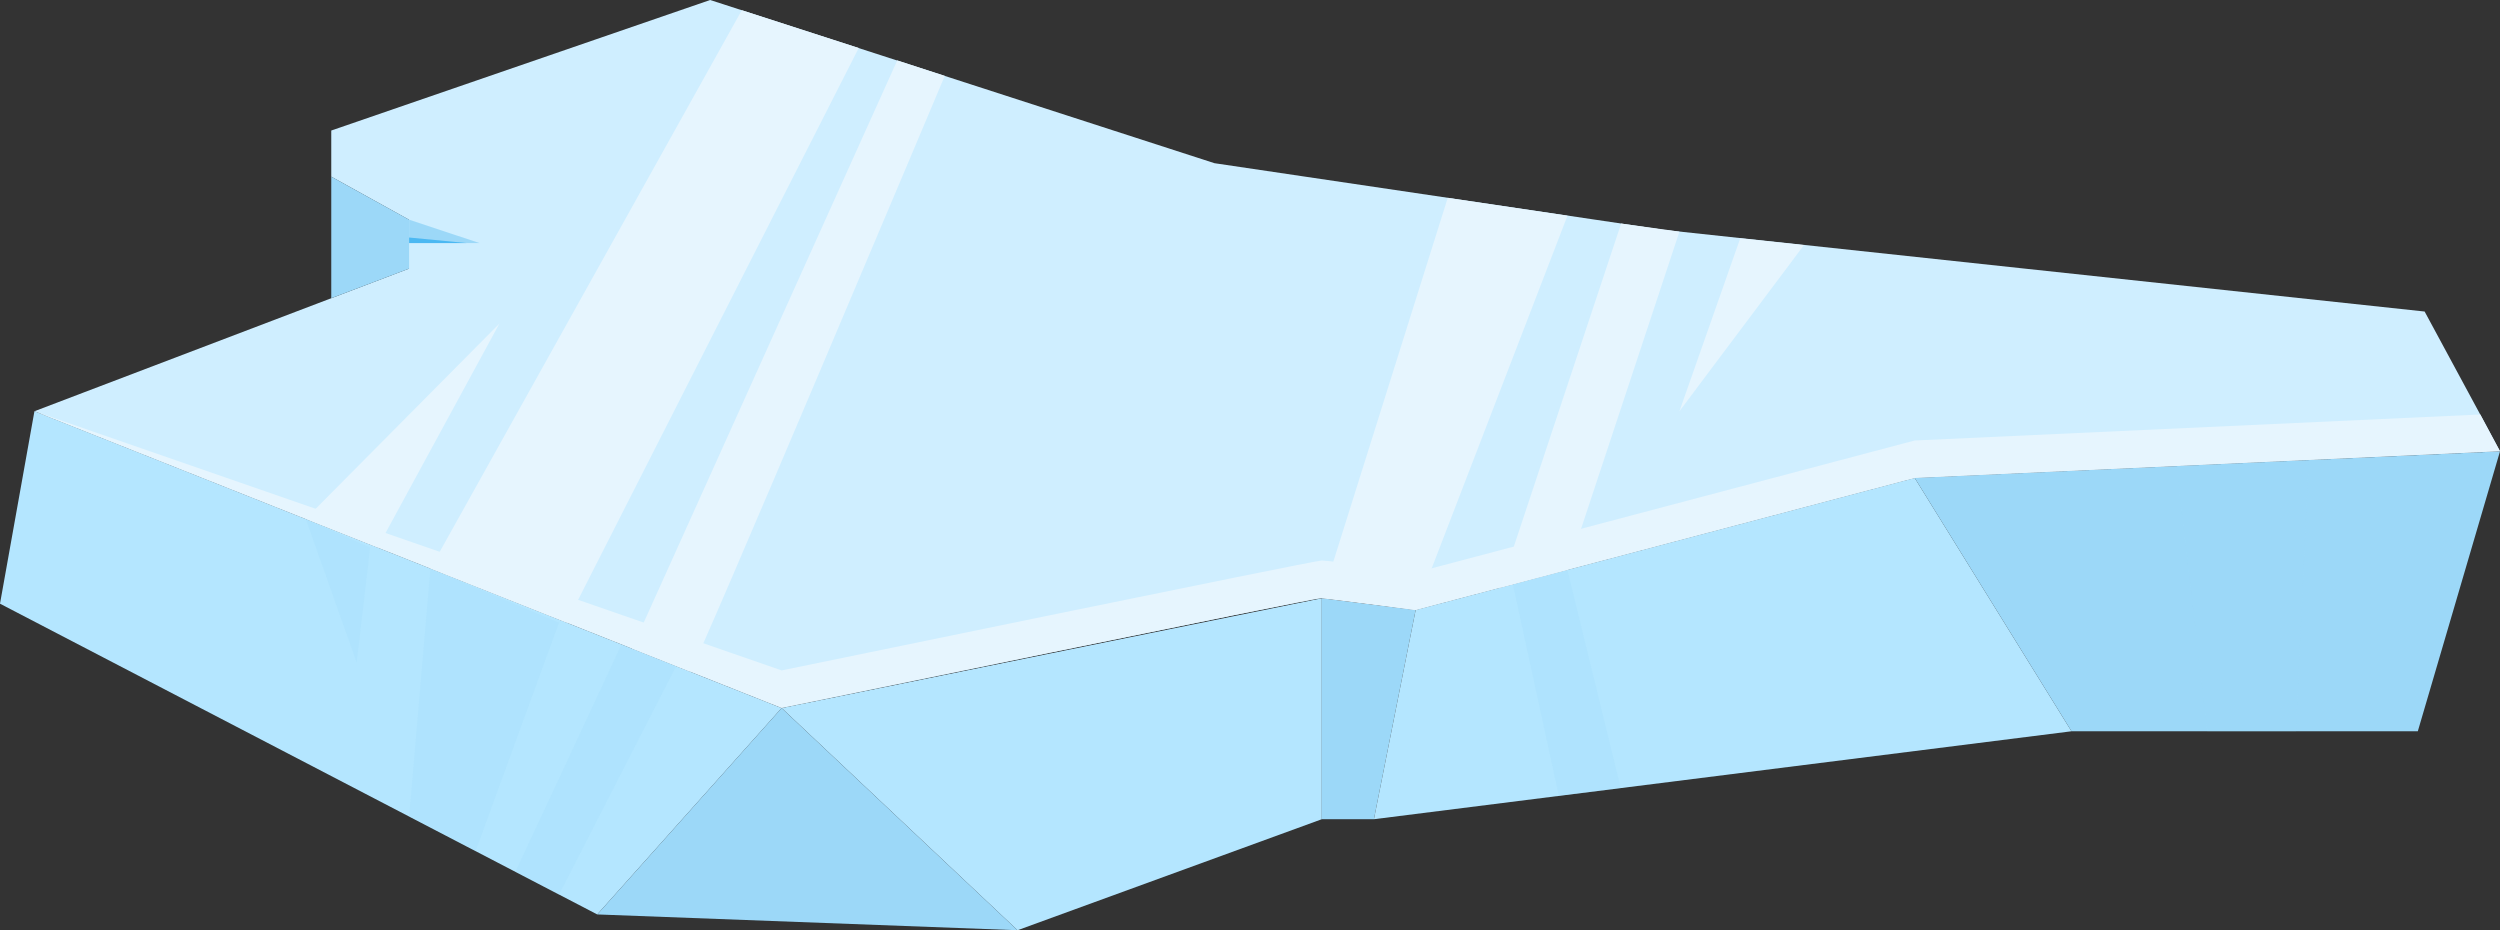 <svg width="172" height="64" viewBox="0 0 172 64" fill="none" xmlns="http://www.w3.org/2000/svg">
<rect x="0" y="0" width="172" height="64" fill="#333333" stroke="none"/>
<g clip-path="url(#clip0_1105_15911)">
<path d="M172 31.041L131.731 32.884L97.395 41.971C97.395 41.971 91.463 41.14 90.94 41.14C90.417 41.14 53.777 48.703 53.777 48.703L2.369 28.293L5.698 27.025L28.137 18.482V15.116L22.791 12.155V8.98L48.858 0L83.556 11.228L114.499 15.819L166.814 21.433L170.634 28.506L171.989 31.031L172 31.041Z" fill="#CFEEFF"/>
<path d="M22.791 12.155V20.517L28.147 18.482V15.116L22.791 12.155Z" fill="#9CD8F8"/>
<path d="M2.369 28.293L0 41.534L41.09 62.913L53.777 48.714L2.369 28.293Z" fill="#B4E6FF"/>
<path d="M53.777 48.714L70.006 64L90.94 56.362V41.161L53.777 48.714Z" fill="#B4E6FF"/>
<path d="M41.09 62.913L53.776 48.714L70.005 64L41.09 62.913Z" fill="#9CD8F8"/>
<path d="M97.396 41.971L94.525 56.362H90.94V41.161L97.396 41.971Z" fill="#9CD8F8"/>
<path d="M94.525 56.362L142.519 50.312L131.732 32.884L97.396 41.971L94.525 56.362Z" fill="#B4E6FF"/>
<path d="M142.519 50.312H166.345L172 31.052L131.731 32.884L142.519 50.312Z" fill="#9CD8F8"/>
<path d="M51.035 0.703L29.609 39.116L38.978 42.834L59.08 3.302L51.035 0.703Z" fill="#E6F5FE"/>
<path d="M61.726 4.165L43.48 44.623C43.48 44.623 47.268 46.125 47.481 46.21C47.695 46.296 65.001 5.22 65.001 5.22L61.726 4.154V4.165Z" fill="#E6F5FE"/>
<path d="M21.031 35.696L34.358 22.264L25.982 37.667L21.031 35.696Z" fill="#E6F5FE"/>
<path d="M90.94 41.161L99.604 13.614L107.842 14.839L97.396 41.971L90.94 41.161Z" fill="#E6F5FE"/>
<path d="M103.21 40.437L111.533 15.382L115.545 15.936L107.841 39.212L103.21 40.437Z" fill="#E6F5FE"/>
<path d="M119.728 16.394L115.545 28.293L124.113 16.863L119.728 16.394Z" fill="#E6F5FE"/>
<path d="M172 31.041L131.731 32.884L97.395 41.971C97.395 41.971 91.463 41.14 90.94 41.14C90.417 41.14 53.777 48.703 53.777 48.703L2.369 28.293L53.777 46.125C53.777 46.125 90.417 38.562 90.94 38.562C91.463 38.562 97.395 39.393 97.395 39.393L131.731 30.306L170.645 28.517L172 31.041Z" fill="#E6F5FE"/>
<g style="mix-blend-mode:multiply" opacity="0.2">
<path d="M29.609 39.116L28.148 56.17L32.725 58.557L38.465 42.834L29.609 39.116Z" fill="#9CD8F8"/>
</g>
<g style="mix-blend-mode:multiply" opacity="0.2">
<path d="M42.755 44.336L35.456 59.984L38.465 61.55L46.521 45.837L42.755 44.336Z" fill="#9CD8F8"/>
</g>
<g style="mix-blend-mode:multiply" opacity="0.2">
<path d="M21.031 35.696L24.541 45.603L25.47 37.667L21.031 35.696Z" fill="#9CD8F8"/>
</g>
<g style="mix-blend-mode:multiply" opacity="0.2">
<path d="M104.085 40.213L107.244 54.754L111.512 54.221L107.841 39.212L104.085 40.213Z" fill="#9CD8F8"/>
</g>
<g style="mix-blend-mode:multiply" opacity="0.2">
<path d="M149.742 32.064L151.866 50.312H157.958L158.844 31.648L149.742 32.064Z" fill="#9CD8F8"/>
</g>
<g style="mix-blend-mode:multiply">
<path d="M28.148 15.116L32.992 16.724H28.148V15.116Z" fill="#9CD8F8"/>
</g>
<g style="mix-blend-mode:multiply">
<path d="M28.148 16.341L32.117 16.724H28.148V16.341Z" fill="#4BB8F2"/>
</g>
</g>
<defs>
<clipPath id="clip0_1105_15911">
<rect width="172" height="64" fill="white"/>
</clipPath>
</defs>
</svg>
